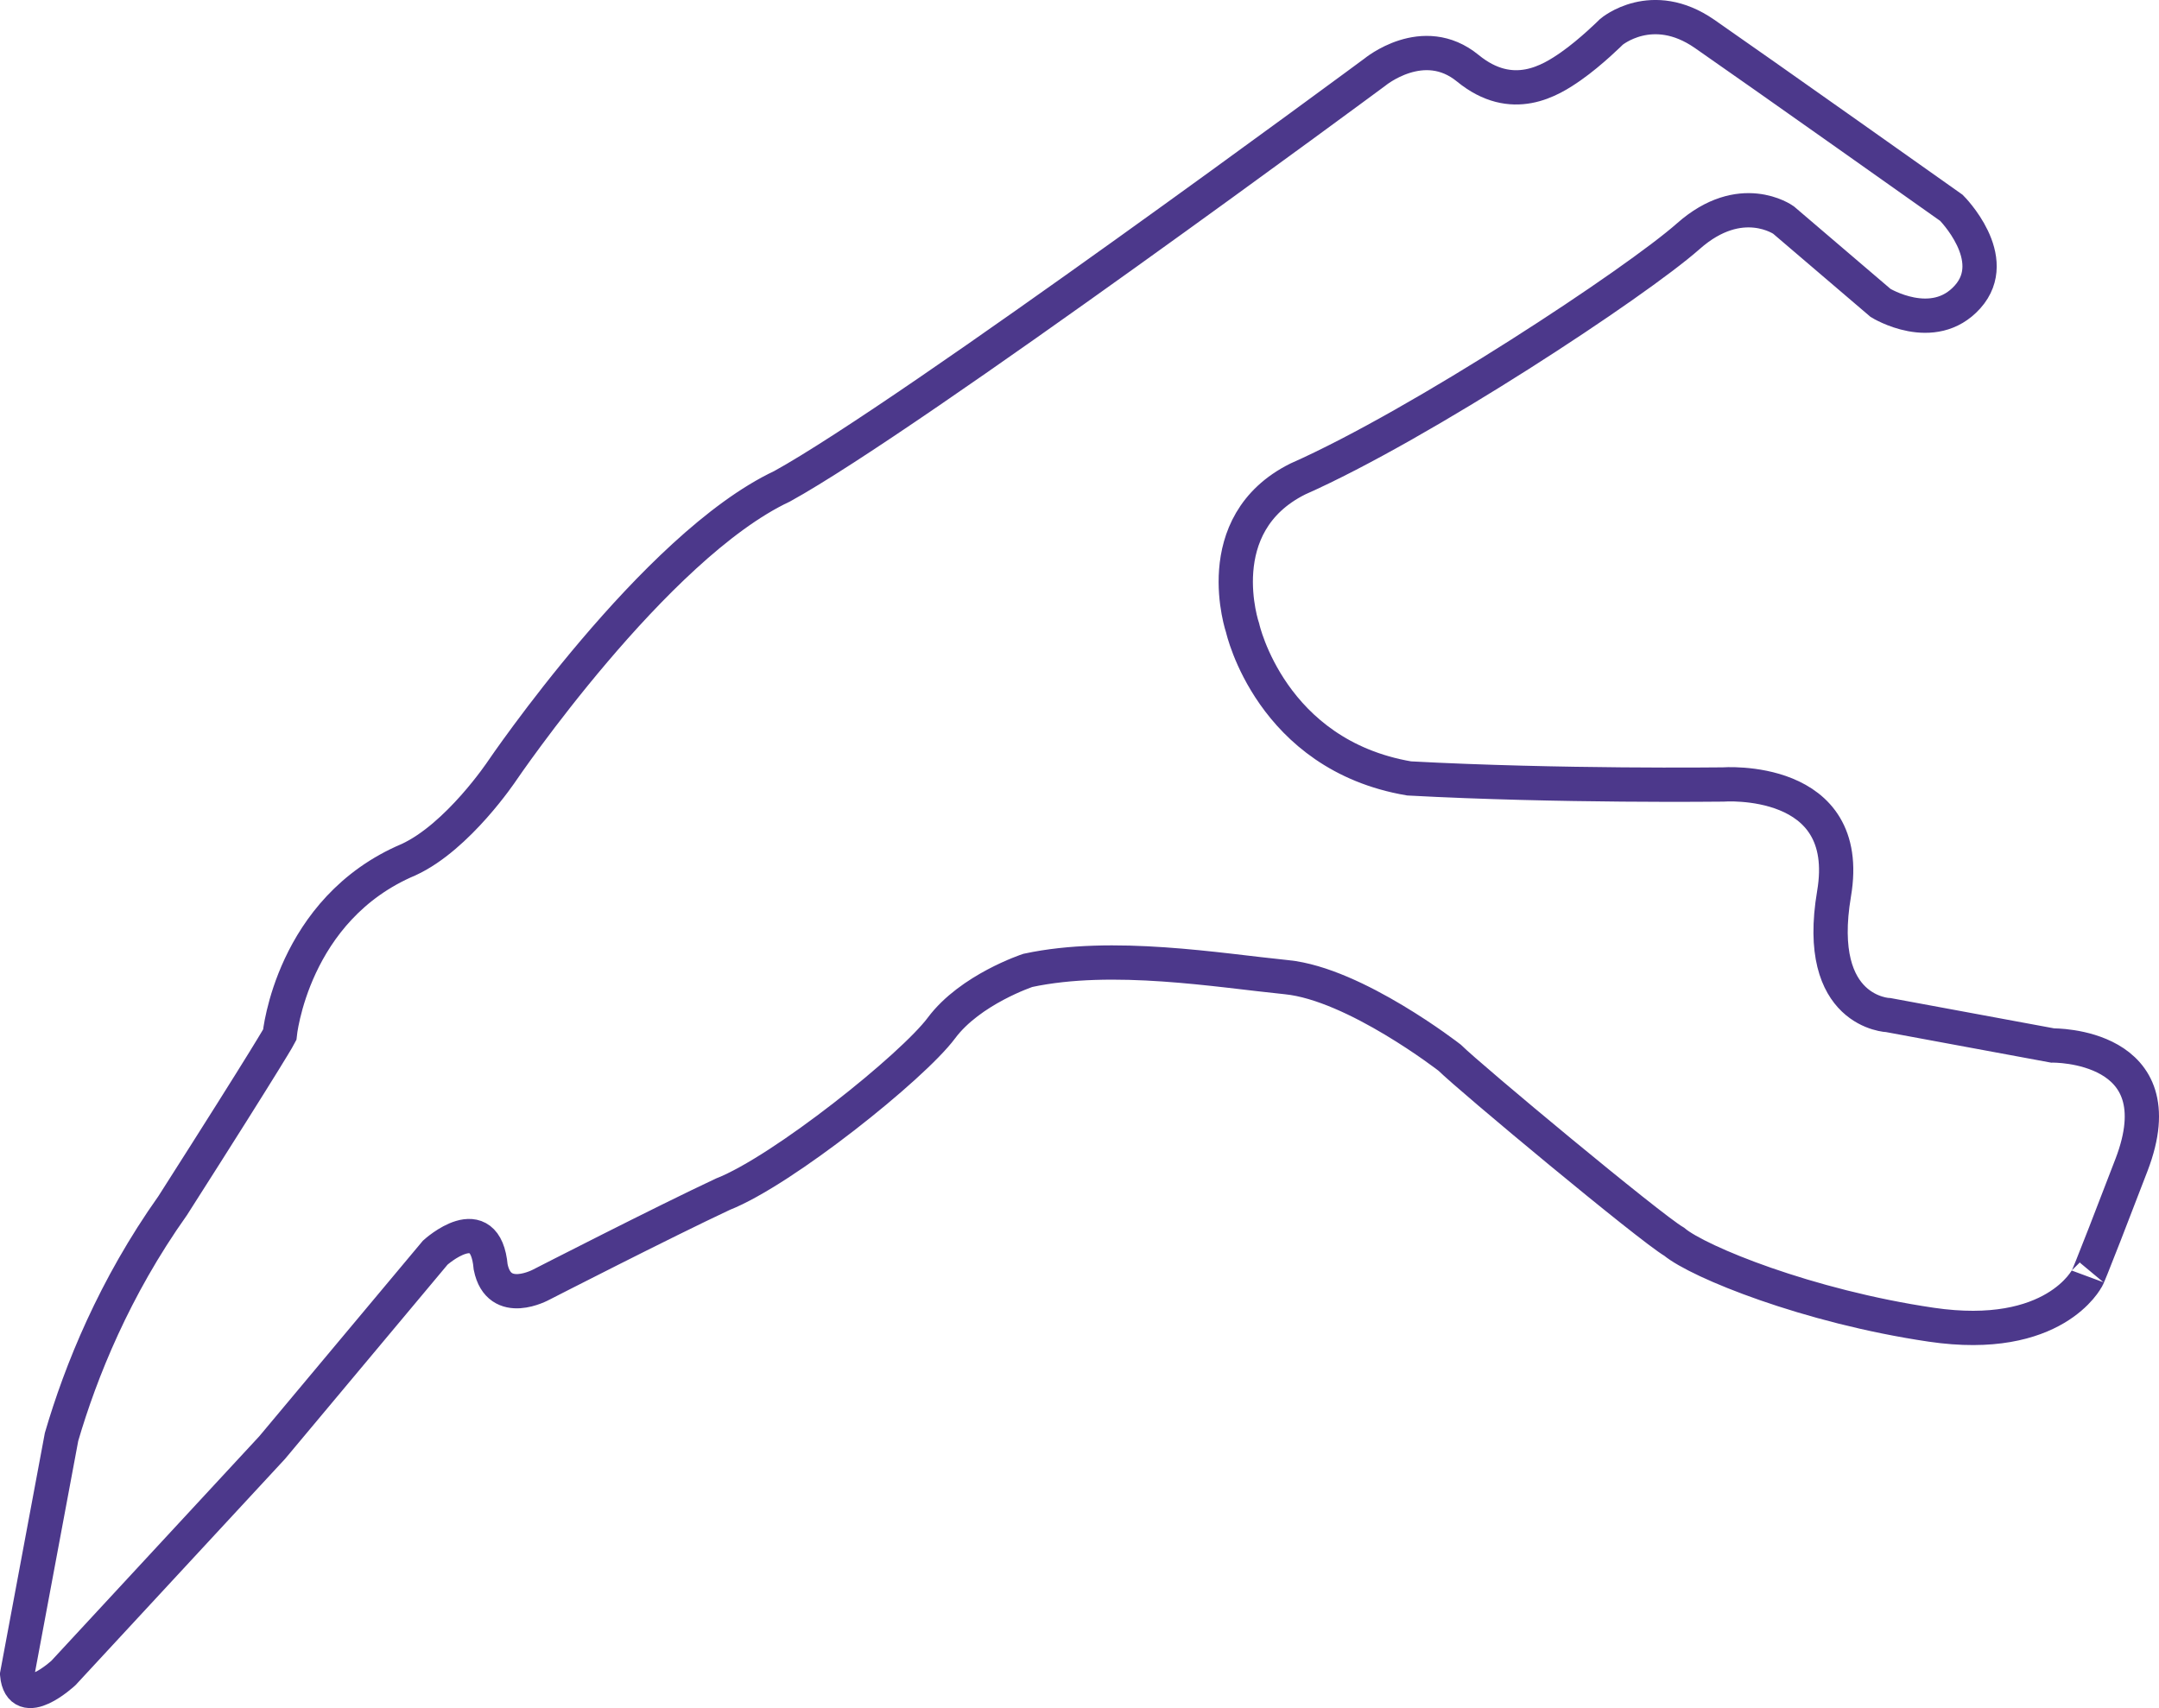 <svg xmlns="http://www.w3.org/2000/svg" xmlns:xlink="http://www.w3.org/1999/xlink" version="1.1" id="Layer_1" x="0px" y="0px" enable-background="new 0 0 520 468" xml:space="preserve" viewBox="10.58 23.66 503.9 398.71">
<rect x="-0.167" y="-0.167" fill="none" width="519.333" height="468"/>
<path fill="none" stroke="#4C388B" stroke-width="8" d="M14.583,414.524c0.886,8.854,10.803-0.354,10.803-0.354l48.705-52.601  l38.078-45.518c0,0,11.689-10.626,12.929,3.365c1.948,9.563,11.866,4.073,11.866,4.073s28.337-14.523,42.329-21.076  c13.991-5.49,44.276-29.754,51.007-38.786c6.729-9.033,20.19-13.461,20.19-13.461c19.836-4.25,44.453,0,60.394,1.596  c15.94,1.595,38.021,18.772,38.021,18.772c4.84,4.781,46.757,39.672,52.424,42.978c5.667,4.725,31.171,15.114,59.979,19.364  c28.811,4.251,36.368-10.862,36.368-10.862s-0.474,1.889,10.39-26.448c10.862-28.338-18.419-27.864-18.419-27.864l-38.257-7.084  c0,0-17.474-0.474-12.752-28.337c4.724-27.865-25.976-25.503-25.976-25.503s-38.254,0.472-73.204-1.417  c-32.292-5.49-38.847-35.067-38.847-35.067s-8.323-24.264,12.871-34.831c28.81-12.752,78.871-45.812,91.15-56.675  c12.278-10.862,22.197-3.778,22.197-3.778l22.671,19.364c0,0,12.277,7.556,20.307-1.417c8.028-8.974-3.777-20.781-3.777-20.781  s-45.341-32.115-57.618-40.616c-12.279-8.501-21.727-0.473-21.727-0.473s-4.724,4.723-9.445,8.029  c-4.723,3.306-13.695,8.973-24.086,0.472s-21.727,0.945-21.727,0.945s-108.389,80.17-138.32,96.642  c-29.754,13.991-65.353,66.415-65.353,66.415s-10.272,15.408-21.784,20.722c-27.274,11.512-30.108,40.912-30.108,40.912  s-1.593,3.188-24.972,39.849c-13.609,19.185-21.45,38.634-25.946,53.991L14.583,414.524z"/>
</svg>
